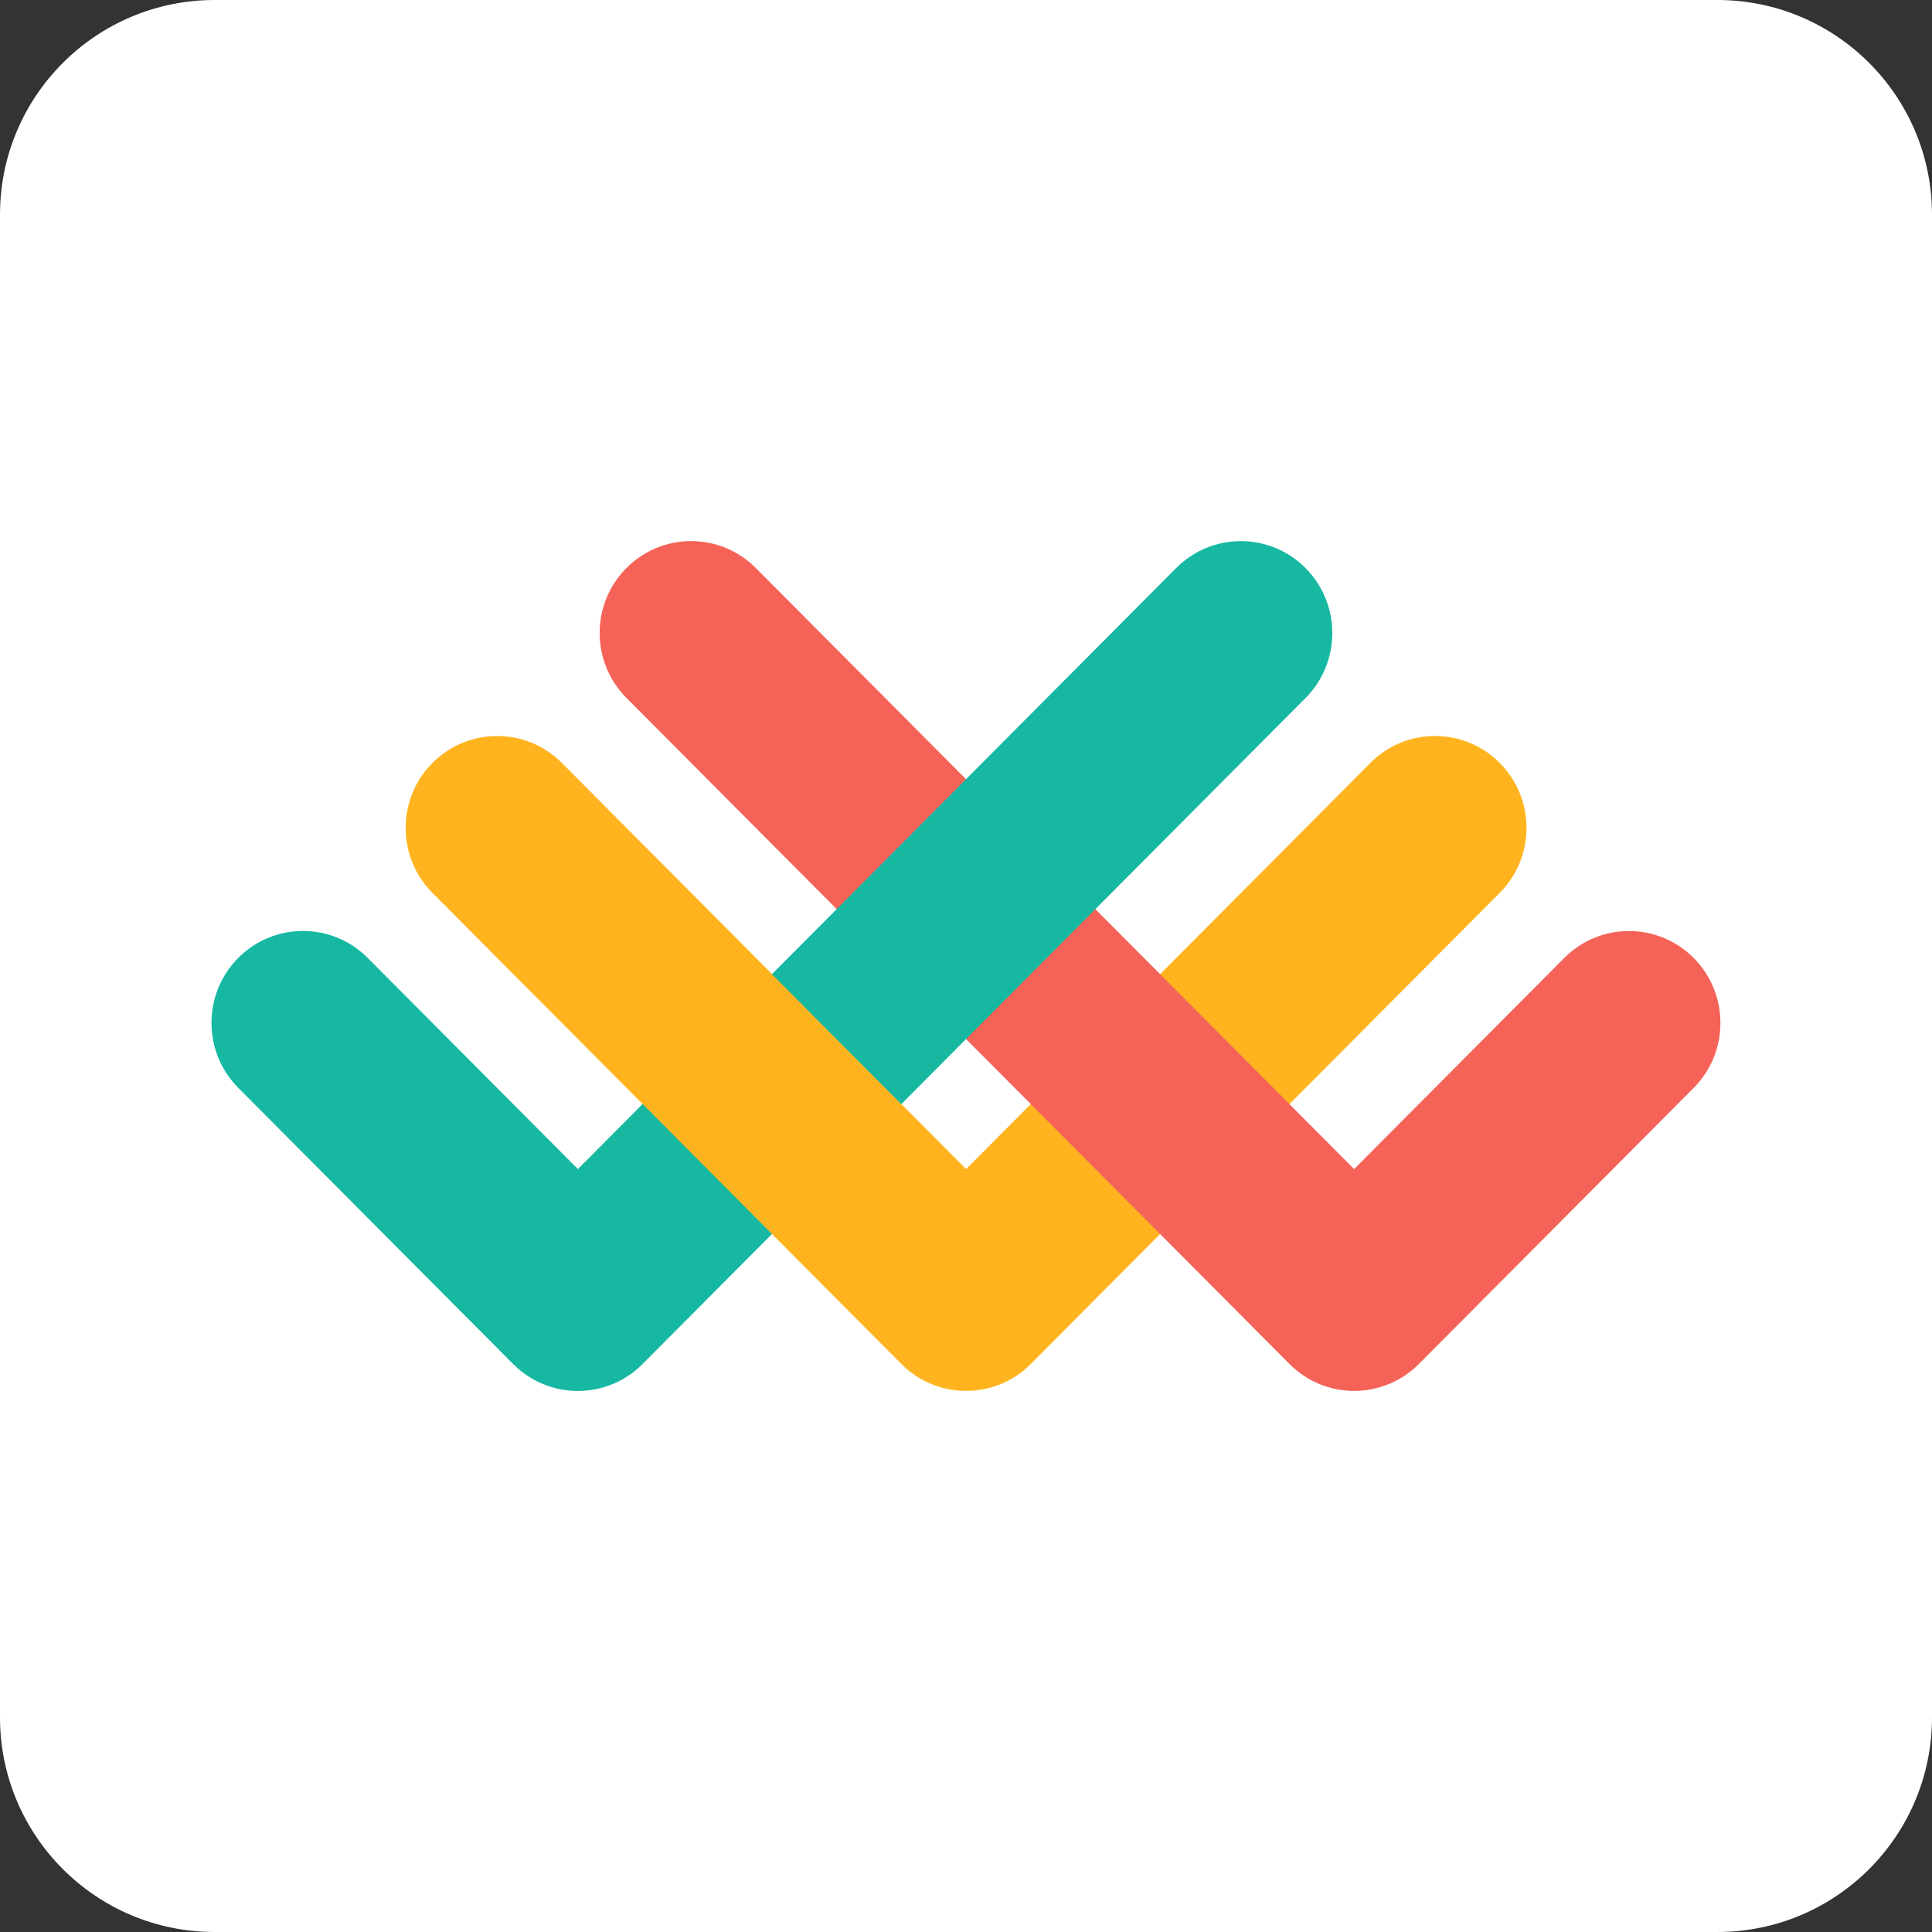 <svg fill="none" height="36" viewBox="0 0 36 36" width="36" xmlns="http://www.w3.org/2000/svg" xmlns:xlink="http://www.w3.org/1999/xlink"><rect x="0" y="0" width="36" height="36" fill="#333333" stroke="none"/><clipPath id="a"><path d="m0 0h36v36h-36z"/></clipPath><g clip-path="url(#a)"><path d="m32 0h-28c-2.209 0-4 1.791-4 4v28c0 2.209 1.791 4 4 4h28c2.209 0 4-1.791 4-4v-28c0-2.209-1.791-4-4-4z" fill="#fff"/><g clip-rule="evenodd" fill-rule="evenodd"><path d="m10.768 21.784-3.917-3.935c-.666-.669-1.745-.669-2.411 0-.666.669-.666 1.753 0 2.422l5.122 5.146c.666.669 1.745.669 2.411 0l4.821-4.844-2.41-2.422z" fill="#16b8a2"/><path d="m25.534 14.217-7.532 7.567-7.533-7.568c-.666-.669-1.745-.669-2.411 0-.666.669-.666 1.753 0 2.422l8.738 8.778c.666.669 1.745.669 2.411 0l8.738-8.778c.666-.669.666-1.753 0-2.422-.666-.669-1.745-.669-2.411 0z" fill="#ffb41f"/><path d="m31.56 20.271-5.122 5.145c-.666.669-1.745.669-2.41 0l-12.355-12.411c-.666-.669-.666-1.753 0-2.421.666-.669 1.745-.669 2.41 0l11.149 11.2 3.916-3.934c.666-.669 1.745-.669 2.411 0 .665.669.665 1.753 0 2.422z" fill="#f56358"/><path d="m24.327 10.585c-.666-.669-1.745-.669-2.411 0l-7.532 7.567 2.41 2.422 7.532-7.567c.666-.669.666-1.753 0-2.422z" fill="#16b8a2"/></g></g></svg>